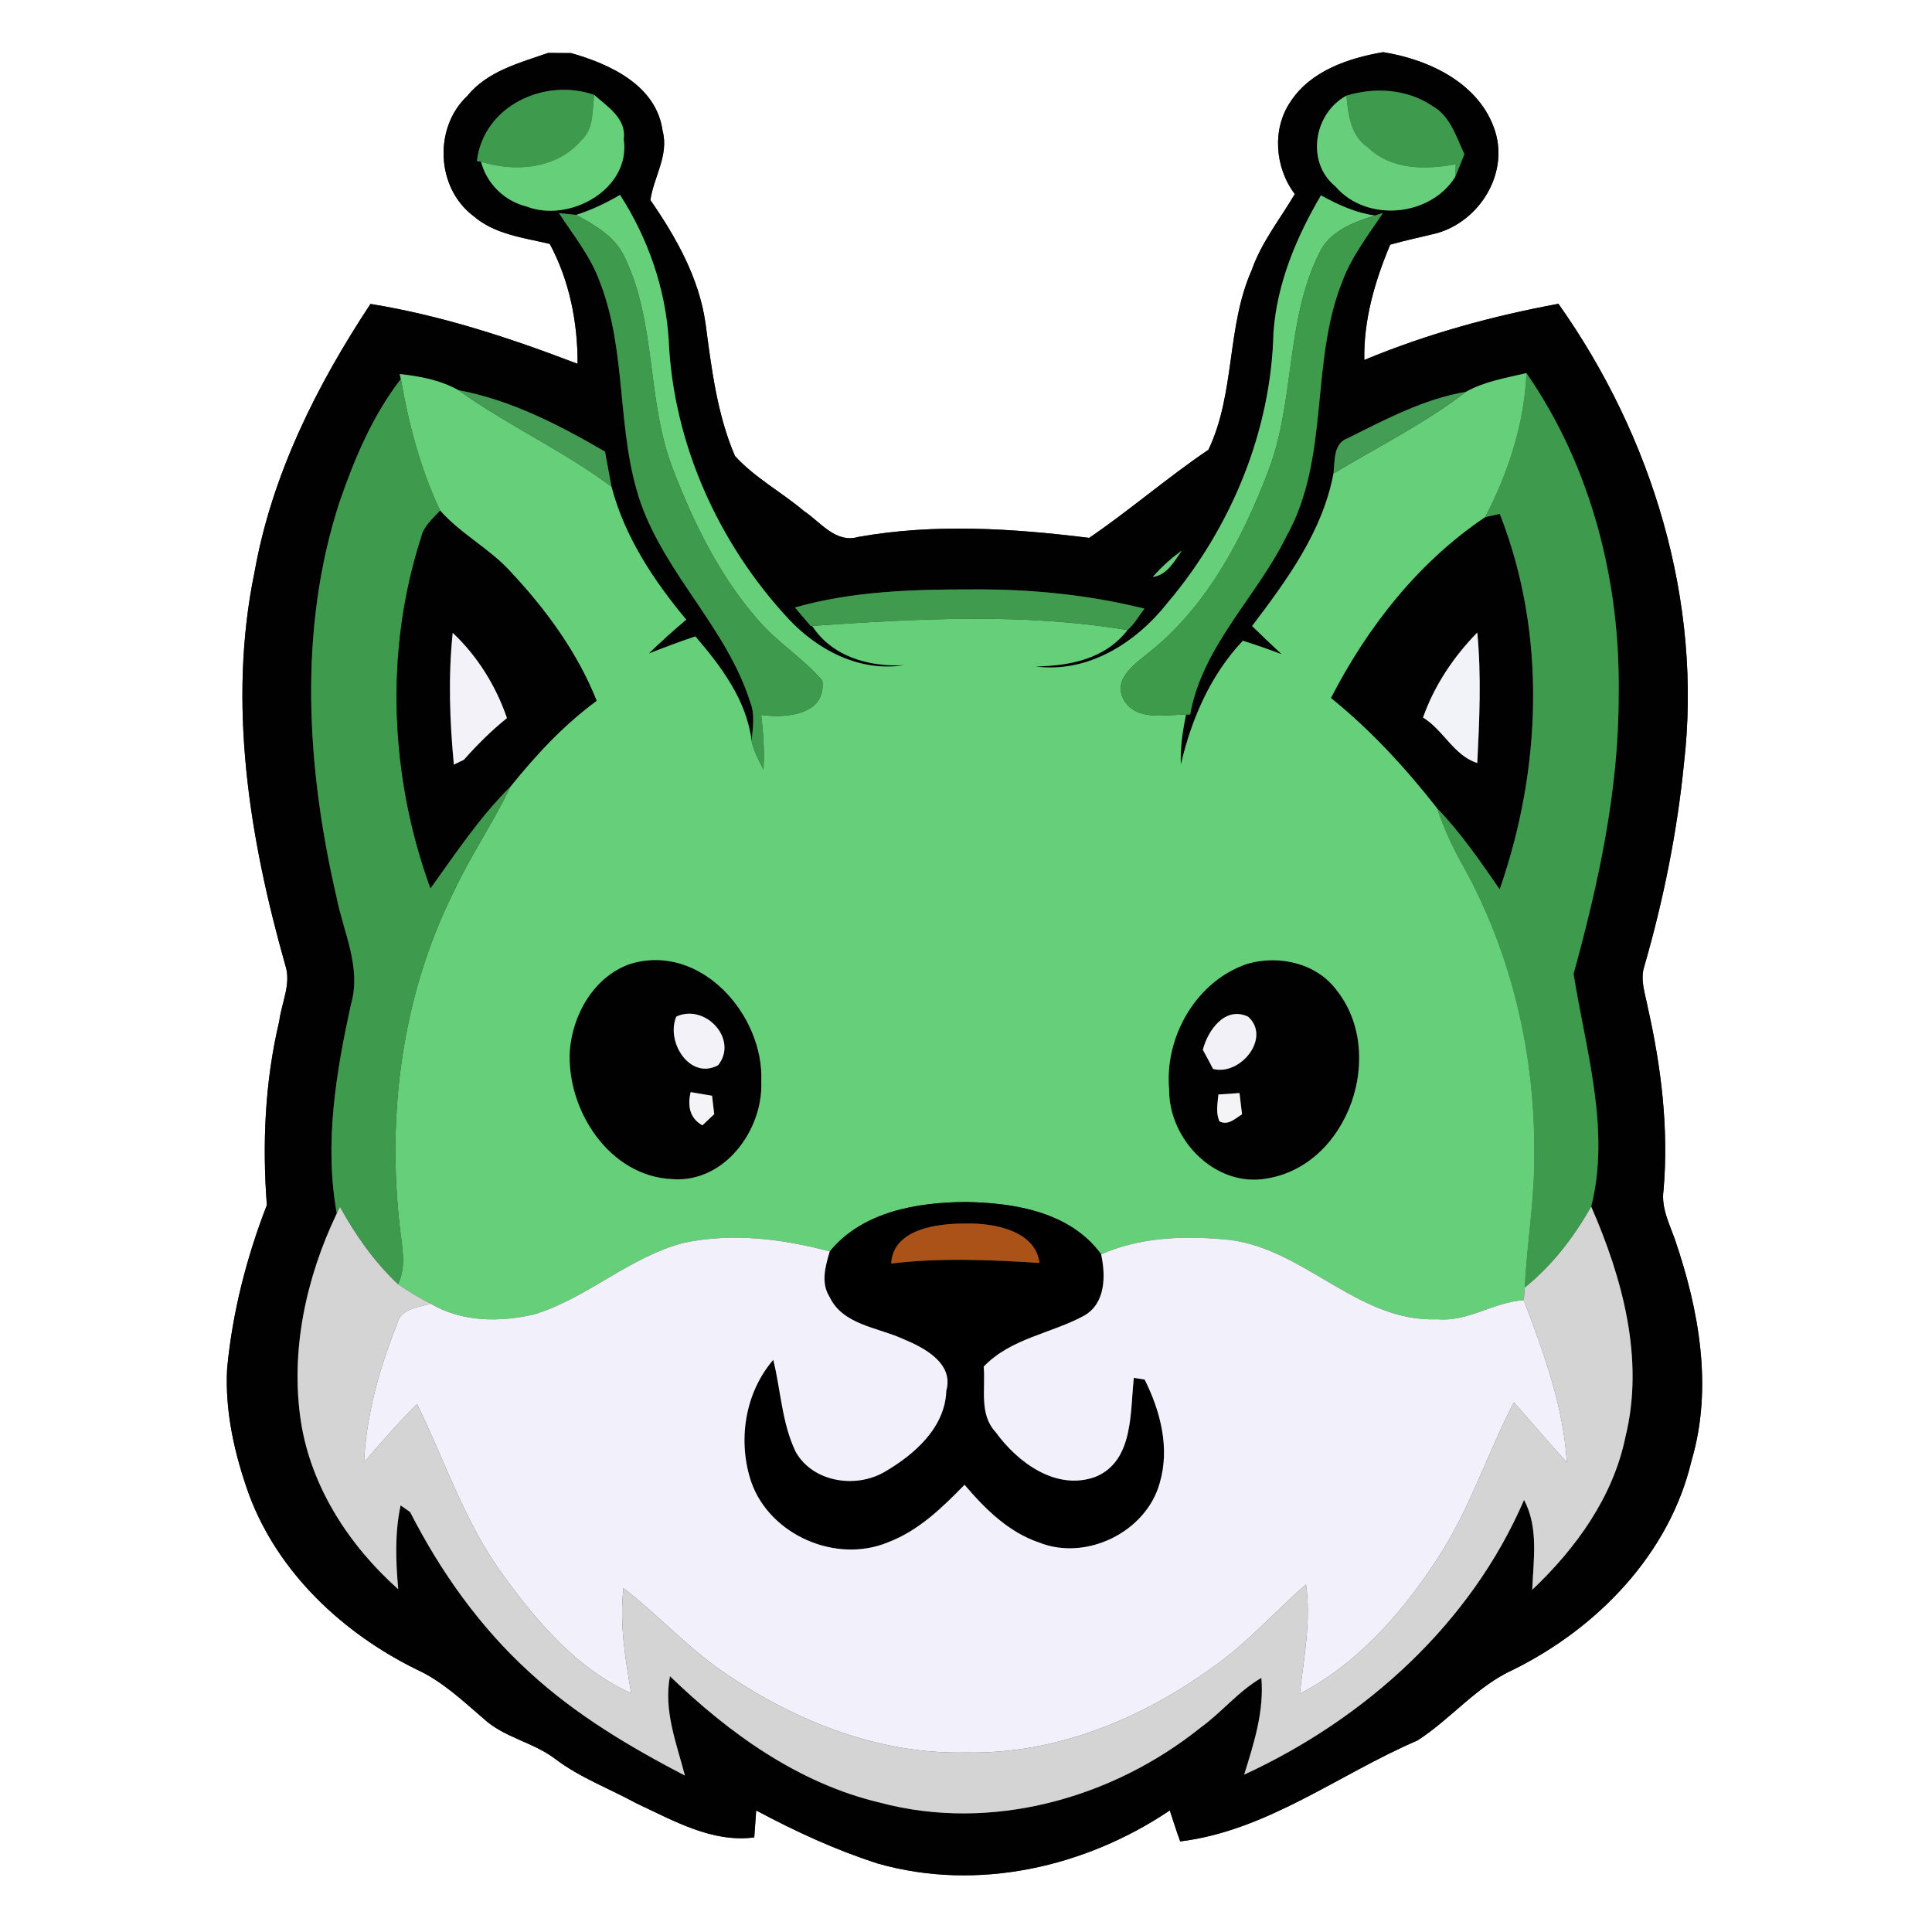 <?xml version="1.0" encoding="UTF-8" ?>
<!DOCTYPE svg PUBLIC "-//W3C//DTD SVG 1.1//EN" "http://www.w3.org/Graphics/SVG/1.1/DTD/svg11.dtd">
<svg width="250pt" height="250pt" viewBox="0 0 250 250" version="1.1" xmlns="http://www.w3.org/2000/svg">
<rect x="0" y="0" width="250" height="250" fill="#333333" stroke="none"/>
<g id="#ffffffff">
<path fill="#ffffff" opacity="1.00" d=" M 0.00 0.00 L 250.00 0.00 L 250.00 250.00 L 0.00 250.00 L 0.00 0.00 M 60.46 12.42 C 56.10 16.52 56.44 24.28 61.21 27.91 C 63.98 30.33 67.71 30.75 71.14 31.56 C 73.69 36.31 74.76 41.72 74.74 47.08 C 66.05 43.75 57.16 40.82 47.94 39.33 C 40.97 49.88 35.17 61.46 32.94 74.01 C 29.43 90.95 32.26 108.44 36.91 124.87 C 37.73 127.30 36.43 129.75 36.13 132.16 C 34.28 139.94 33.93 147.99 34.53 155.94 C 31.90 162.72 30.08 169.82 29.39 177.08 C 29.09 182.68 30.37 188.26 32.26 193.50 C 36.04 203.56 44.36 211.32 53.86 216.01 C 57.18 217.51 59.84 220.05 62.57 222.39 C 65.21 224.84 68.96 225.42 71.80 227.57 C 75.03 230.03 78.88 231.45 82.43 233.39 C 87.19 235.60 92.13 238.47 97.60 237.76 C 97.66 236.89 97.78 235.14 97.85 234.27 C 102.91 236.98 108.15 239.40 113.62 241.15 C 126.48 244.80 140.43 241.63 151.37 234.27 C 151.82 235.61 152.23 236.96 152.72 238.28 C 163.98 236.89 173.24 229.59 183.41 225.22 C 187.75 222.44 191.07 218.20 195.83 216.05 C 206.71 210.66 216.03 201.08 218.88 189.02 C 221.68 179.55 219.85 169.48 216.72 160.34 C 215.99 158.30 214.94 156.25 215.26 154.02 C 215.94 146.10 214.98 138.16 213.24 130.44 C 212.91 128.65 212.18 126.80 212.79 124.98 C 215.25 116.44 217.02 107.69 217.90 98.84 C 220.34 77.81 213.79 56.45 201.66 39.31 C 193.07 40.90 184.61 43.22 176.54 46.58 C 176.44 41.41 177.90 36.39 179.89 31.66 C 181.91 31.08 183.97 30.67 186.01 30.15 C 191.41 28.58 195.18 22.60 193.49 17.05 C 191.56 10.83 184.97 7.70 178.97 6.75 C 174.50 7.52 169.60 9.16 167.00 13.15 C 164.56 16.70 164.98 21.74 167.55 25.11 C 165.64 28.35 163.24 31.33 161.98 34.93 C 158.69 42.33 159.87 50.85 156.37 58.20 C 151.07 61.78 146.21 66.01 140.94 69.60 C 131.04 68.38 120.97 67.71 111.06 69.48 C 108.11 70.33 106.18 67.55 104.01 66.11 C 101.11 63.66 97.66 61.82 95.10 59.00 C 92.78 53.58 92.07 47.68 91.30 41.89 C 90.47 35.98 87.50 30.72 84.16 25.89 C 84.59 22.90 86.58 20.11 85.74 16.92 C 84.93 11.05 78.96 8.31 73.90 6.87 C 73.15 6.87 71.67 6.86 70.93 6.85 C 67.19 8.15 63.08 9.20 60.46 12.42 Z" />
</g>
<g id="#010101ff">
<path fill="#010101" opacity="1.00" d=" M 60.46 12.42 C 63.08 9.20 67.19 8.15 70.93 6.85 C 71.67 6.86 73.15 6.87 73.90 6.87 C 78.96 8.31 84.93 11.05 85.74 16.92 C 86.58 20.11 84.59 22.90 84.16 25.89 C 87.50 30.72 90.47 35.98 91.30 41.89 C 92.07 47.68 92.78 53.58 95.10 59.00 C 97.66 61.82 101.11 63.66 104.01 66.11 C 106.18 67.55 108.11 70.33 111.06 69.48 C 120.97 67.71 131.04 68.38 140.94 69.60 C 146.21 66.01 151.07 61.78 156.37 58.20 C 159.87 50.85 158.69 42.33 161.98 34.93 C 163.24 31.33 165.64 28.35 167.55 25.11 C 164.98 21.74 164.56 16.70 167.00 13.15 C 169.60 9.16 174.50 7.52 178.97 6.75 C 184.97 7.70 191.56 10.83 193.49 17.05 C 195.18 22.60 191.41 28.58 186.01 30.15 C 183.97 30.67 181.91 31.08 179.89 31.66 C 177.90 36.39 176.44 41.41 176.54 46.58 C 184.61 43.22 193.07 40.90 201.66 39.31 C 213.79 56.45 220.34 77.81 217.90 98.84 C 217.02 107.69 215.25 116.44 212.79 124.98 C 212.18 126.80 212.91 128.65 213.24 130.44 C 214.98 138.16 215.94 146.10 215.26 154.02 C 214.94 156.25 215.99 158.30 216.72 160.34 C 219.85 169.48 221.68 179.55 218.88 189.02 C 216.03 201.08 206.71 210.66 195.83 216.05 C 191.07 218.20 187.75 222.44 183.41 225.22 C 173.24 229.59 163.98 236.89 152.72 238.28 C 152.23 236.96 151.82 235.61 151.37 234.27 C 140.43 241.63 126.48 244.80 113.62 241.15 C 108.15 239.40 102.91 236.98 97.85 234.27 C 97.78 235.14 97.66 236.89 97.60 237.76 C 92.13 238.47 87.19 235.60 82.43 233.39 C 78.88 231.45 75.03 230.03 71.80 227.57 C 68.96 225.42 65.21 224.84 62.57 222.39 C 59.84 220.05 57.18 217.51 53.86 216.01 C 44.36 211.32 36.04 203.56 32.26 193.50 C 30.37 188.26 29.09 182.68 29.39 177.08 C 30.08 169.82 31.90 162.72 34.53 155.94 C 33.93 147.99 34.28 139.94 36.13 132.16 C 36.43 129.75 37.73 127.30 36.91 124.87 C 32.26 108.44 29.43 90.95 32.94 74.01 C 35.17 61.46 40.97 49.88 47.94 39.33 C 57.16 40.82 66.05 43.75 74.74 47.08 C 74.76 41.72 73.69 36.31 71.14 31.56 C 67.71 30.75 63.98 30.33 61.21 27.91 C 56.44 24.28 56.10 16.52 60.46 12.42 M 61.71 20.83 L 62.25 20.93 C 62.97 23.77 65.30 26.03 68.14 26.72 C 73.65 28.87 81.67 24.51 80.71 18.00 C 81.07 15.31 78.60 13.82 76.89 12.28 C 70.46 10.03 62.57 13.70 61.71 20.83 M 174.22 12.38 C 169.99 14.68 168.96 21.00 172.81 24.13 C 176.83 28.81 185.05 28.06 188.29 22.91 C 188.70 21.93 189.10 20.94 189.49 19.95 C 188.43 17.70 187.66 15.01 185.34 13.71 C 182.08 11.52 177.92 11.25 174.22 12.38 M 74.55 27.81 C 74.00 27.75 72.88 27.64 72.33 27.58 C 74.23 30.48 76.46 33.22 77.64 36.53 C 81.20 45.68 79.72 55.87 82.92 65.11 C 86.23 74.44 94.08 81.37 97.08 90.85 C 97.73 92.47 97.40 94.21 97.26 95.89 C 96.61 90.61 93.34 86.26 89.98 82.35 C 87.95 83.03 85.95 83.78 83.95 84.57 C 85.51 83.04 87.14 81.59 88.80 80.18 C 84.58 75.12 80.81 69.43 79.13 62.98 C 78.85 61.47 78.56 59.96 78.29 58.44 C 72.37 55.00 66.09 51.75 59.32 50.49 C 57.00 49.18 54.34 48.69 51.72 48.40 L 51.87 49.05 C 48.22 53.76 45.88 59.33 43.95 64.92 C 38.55 81.42 39.67 99.35 43.54 116.05 C 44.43 120.62 46.79 125.17 45.43 129.91 C 43.48 138.79 41.94 147.96 43.58 157.02 C 39.60 165.34 37.53 174.84 38.95 184.03 C 40.29 192.50 45.21 200.01 51.53 205.65 C 51.21 202.03 51.07 198.37 51.84 194.80 C 52.15 195.01 52.76 195.45 53.07 195.66 C 57.00 203.36 62.09 210.54 68.51 216.38 C 74.47 221.88 81.47 226.03 88.63 229.76 C 87.53 225.55 85.85 221.34 86.69 216.90 C 94.35 224.30 103.33 230.77 113.86 233.26 C 128.25 237.10 143.92 232.74 155.37 223.54 C 158.11 221.56 160.27 218.82 163.22 217.12 C 163.59 221.44 162.26 225.58 160.99 229.64 C 176.65 222.43 190.34 210.09 197.21 194.09 C 199.12 197.69 198.42 201.83 198.27 205.72 C 203.94 200.35 208.76 193.68 210.34 185.90 C 212.81 175.84 209.94 165.38 205.90 156.13 C 208.42 146.12 205.18 135.89 203.62 126.01 C 206.85 114.27 209.48 102.23 209.45 89.98 C 209.71 75.34 205.92 60.40 197.52 48.28 C 194.87 48.91 192.11 49.35 189.70 50.70 C 184.28 51.62 179.32 54.25 174.45 56.68 C 172.48 57.37 172.76 59.61 172.55 61.28 C 171.14 68.79 166.53 75.05 162.02 81.01 C 163.29 82.23 164.55 83.46 165.85 84.66 C 164.19 84.02 162.51 83.45 160.83 82.91 C 156.64 87.34 154.17 93.05 152.80 98.93 C 152.70 96.75 153.03 94.60 153.47 92.48 L 154.01 92.45 C 155.58 83.61 162.60 77.26 166.44 69.44 C 172.14 59.29 169.46 47.02 173.69 36.42 C 174.90 33.17 177.06 30.42 178.94 27.56 L 177.93 27.89 C 175.42 27.55 173.13 26.49 170.93 25.28 C 167.75 30.71 165.25 36.64 164.79 42.99 C 164.49 55.80 159.31 68.28 151.07 78.02 C 147.00 83.18 140.79 87.15 133.97 86.24 C 138.42 86.17 143.00 85.28 145.89 81.53 C 146.80 80.76 147.36 79.68 148.10 78.76 C 140.89 76.97 133.43 76.22 126.00 76.27 C 118.25 76.26 110.36 76.47 102.86 78.61 C 103.37 79.21 104.40 80.41 104.91 81.01 L 105.09 80.99 C 107.71 85.00 112.47 86.32 117.02 86.07 C 111.30 87.02 105.78 84.13 101.98 80.03 C 92.94 70.28 87.12 57.37 86.53 44.03 C 86.12 37.34 83.85 30.84 80.23 25.22 C 78.43 26.28 76.54 27.17 74.55 27.81 M 149.17 74.66 C 151.04 74.39 151.95 72.65 152.92 71.24 C 151.56 72.25 150.28 73.37 149.17 74.66 Z" />
<path fill="#010101" opacity="1.00" d=" M 192.17 66.92 C 192.65 66.81 193.59 66.60 194.07 66.49 C 200.16 81.99 199.49 99.49 194.06 115.08 C 191.54 111.44 189.03 107.77 185.95 104.58 C 181.87 99.38 177.37 94.47 172.22 90.32 C 176.97 81.10 183.51 72.75 192.17 66.92 M 184.14 92.85 C 186.77 94.45 188.17 97.82 191.16 98.73 C 191.44 93.11 191.70 87.47 191.16 81.85 C 188.10 84.97 185.59 88.72 184.14 92.85 Z" />
<path fill="#010101" opacity="1.00" d=" M 81.52 124.74 C 90.62 121.92 98.90 131.33 98.51 139.97 C 98.76 146.23 93.74 153.09 87.01 152.58 C 78.82 152.24 73.30 143.62 73.73 135.96 C 74.10 131.23 76.88 126.36 81.52 124.74 M 87.52 131.54 C 86.11 134.80 89.28 139.81 92.92 137.84 C 95.59 134.51 91.29 129.82 87.52 131.54 M 89.37 141.32 C 88.96 143.09 89.22 144.68 90.89 145.62 C 91.27 145.26 92.04 144.53 92.42 144.17 C 92.32 143.38 92.23 142.59 92.14 141.79 C 91.22 141.63 90.29 141.47 89.37 141.32 Z" />
<path fill="#010101" opacity="1.00" d=" M 161.46 124.70 C 165.52 123.55 170.30 124.61 172.92 128.08 C 179.48 136.25 174.53 150.73 163.99 152.49 C 157.33 153.74 151.26 147.52 151.29 141.06 C 150.63 134.20 154.79 126.90 161.46 124.70 M 155.65 135.85 C 156.10 136.67 156.54 137.49 156.97 138.32 C 160.49 139.24 164.53 134.29 161.51 131.56 C 158.53 130.15 156.29 133.31 155.65 135.85 M 157.66 141.63 C 157.56 142.79 157.29 144.01 157.81 145.12 C 158.96 145.66 159.82 144.74 160.72 144.19 C 160.64 143.50 160.47 142.13 160.39 141.44 C 159.48 141.50 158.57 141.56 157.66 141.63 Z" />
</g>
<g id="#3e9a4dff">
<path fill="#3e9a4d" opacity="1.00" d=" M 61.71 20.83 C 62.57 13.70 70.46 10.03 76.89 12.28 C 76.62 14.30 76.88 16.68 75.20 18.18 C 72.01 21.88 66.67 22.31 62.25 20.93 L 61.71 20.83 Z" />
<path fill="#3e9a4d" opacity="1.00" d=" M 174.22 12.38 C 177.92 11.25 182.08 11.52 185.34 13.71 C 187.66 15.01 188.43 17.70 189.49 19.95 C 189.10 20.94 188.70 21.93 188.29 22.91 C 188.31 22.50 188.34 21.67 188.36 21.26 C 184.45 21.99 180.01 22.00 176.96 19.04 C 174.74 17.53 174.47 14.81 174.22 12.38 Z" />
<path fill="#3e9a4d" opacity="1.00" d=" M 197.52 48.28 C 205.92 60.40 209.71 75.34 209.45 89.98 C 209.48 102.23 206.85 114.27 203.62 126.01 C 205.18 135.89 208.42 146.12 205.90 156.13 C 203.67 160.10 200.86 163.75 197.31 166.61 C 197.58 160.75 198.64 154.93 198.53 149.05 C 198.60 136.32 195.62 123.54 189.49 112.36 C 188.06 109.88 186.86 107.28 185.95 104.58 C 189.03 107.77 191.54 111.44 194.06 115.08 C 199.49 99.49 200.16 81.99 194.07 66.49 C 193.59 66.60 192.65 66.81 192.17 66.92 C 195.18 61.12 197.24 54.85 197.52 48.28 Z" />
</g>
<g id="#66cf79ff">
<path fill="#66cf79" opacity="1.00" d=" M 75.20 18.18 C 76.88 16.68 76.62 14.30 76.89 12.28 C 78.60 13.82 81.07 15.31 80.71 18.00 C 81.67 24.51 73.65 28.87 68.14 26.72 C 65.30 26.03 62.97 23.77 62.25 20.93 C 66.67 22.31 72.01 21.88 75.20 18.18 Z" />
</g>
<g id="#67cf7bff">
<path fill="#67cf7b" opacity="1.00" d=" M 172.81 24.13 C 168.96 21.00 169.99 14.68 174.22 12.38 C 174.47 14.81 174.74 17.53 176.96 19.04 C 180.01 22.00 184.45 21.99 188.36 21.26 C 188.34 21.67 188.31 22.50 188.29 22.91 C 185.05 28.06 176.83 28.81 172.81 24.13 Z" />
<path fill="#67cf7b" opacity="1.00" d=" M 149.17 74.66 C 150.28 73.37 151.56 72.25 152.92 71.24 C 151.95 72.65 151.04 74.39 149.17 74.66 Z" />
</g>
<g id="#66cf7aff">
<path fill="#66cf7a" opacity="1.00" d=" M 74.55 27.81 C 76.54 27.17 78.43 26.28 80.23 25.22 C 83.85 30.84 86.12 37.34 86.53 44.03 C 87.12 57.37 92.94 70.28 101.98 80.03 C 105.78 84.13 111.30 87.02 117.02 86.07 C 112.47 86.32 107.71 85.00 105.09 80.99 C 118.64 80.06 132.44 79.28 145.89 81.53 C 143.00 85.28 138.42 86.17 133.97 86.24 C 140.79 87.15 147.00 83.18 151.07 78.02 C 159.31 68.28 164.49 55.80 164.79 42.99 C 165.25 36.64 167.75 30.71 170.93 25.28 C 173.13 26.49 175.42 27.55 177.93 27.89 C 175.12 28.74 172.02 29.91 170.70 32.77 C 166.30 41.61 167.61 51.97 164.06 61.09 C 160.70 69.88 156.05 78.64 148.52 84.56 C 146.74 86.01 143.95 87.93 145.43 90.58 C 147.12 93.39 150.76 92.43 153.47 92.48 C 153.03 94.60 152.70 96.75 152.80 98.93 C 154.17 93.05 156.64 87.34 160.83 82.91 C 162.51 83.45 164.19 84.02 165.85 84.66 C 164.55 83.46 163.29 82.23 162.02 81.01 C 166.53 75.05 171.14 68.79 172.55 61.28 C 178.30 57.81 184.36 54.80 189.70 50.70 C 192.11 49.35 194.87 48.91 197.52 48.28 C 197.24 54.85 195.18 61.12 192.17 66.92 C 183.51 72.75 176.97 81.10 172.22 90.32 C 177.37 94.47 181.87 99.38 185.95 104.58 C 186.86 107.28 188.06 109.88 189.49 112.36 C 195.62 123.54 198.60 136.32 198.53 149.05 C 198.64 154.93 197.58 160.75 197.31 166.61 C 197.27 167.16 197.22 167.70 197.18 168.24 C 193.31 168.48 189.96 171.08 185.99 170.71 C 175.48 171.16 168.38 160.98 158.11 160.35 C 152.84 159.90 147.40 160.15 142.49 162.31 C 138.52 156.84 131.30 155.64 124.98 155.54 C 118.69 155.57 111.58 156.78 107.37 161.94 C 101.24 160.30 94.76 159.50 88.50 160.82 C 81.46 162.63 76.03 167.98 69.11 170.09 C 64.68 171.11 59.73 171.09 55.72 168.69 C 54.25 167.95 52.85 167.09 51.49 166.17 C 52.66 163.84 51.99 161.27 51.74 158.83 C 50.06 144.14 52.01 128.90 58.62 115.58 C 60.82 110.81 63.82 106.47 66.08 101.74 C 69.37 97.66 72.96 93.79 77.20 90.68 C 74.71 84.42 70.65 78.88 66.07 73.99 C 63.35 70.98 59.63 69.12 56.95 66.07 C 54.40 60.67 52.89 54.91 51.87 49.05 L 51.72 48.40 C 54.34 48.69 57.00 49.18 59.32 50.49 C 65.67 55.05 72.87 58.29 79.13 62.98 C 80.81 69.43 84.58 75.12 88.80 80.18 C 87.14 81.59 85.51 83.04 83.95 84.57 C 85.95 83.78 87.95 83.03 89.98 82.35 C 93.34 86.26 96.61 90.61 97.26 95.89 C 97.53 97.21 98.19 98.39 98.79 99.58 C 98.93 97.22 98.78 94.85 98.49 92.51 C 101.66 92.96 106.93 92.55 106.41 88.07 C 103.86 85.10 100.43 83.04 97.92 80.03 C 93.07 74.43 89.77 67.68 87.12 60.82 C 83.62 51.94 85.01 41.85 80.79 33.20 C 79.57 30.60 76.98 29.12 74.55 27.81 M 81.52 124.74 C 76.88 126.36 74.10 131.23 73.73 135.96 C 73.30 143.62 78.82 152.24 87.01 152.58 C 93.74 153.09 98.76 146.23 98.51 139.97 C 98.90 131.33 90.62 121.92 81.52 124.74 M 161.46 124.70 C 154.79 126.90 150.63 134.20 151.29 141.06 C 151.26 147.52 157.33 153.74 163.99 152.49 C 174.53 150.73 179.48 136.25 172.92 128.08 C 170.30 124.61 165.52 123.55 161.46 124.70 Z" />
</g>
<g id="#3e9b4dff">
<path fill="#3e9b4d" opacity="1.00" d=" M 72.33 27.58 C 72.88 27.64 74.00 27.75 74.55 27.81 C 76.98 29.12 79.57 30.60 80.79 33.20 C 85.01 41.85 83.62 51.94 87.12 60.82 C 89.77 67.68 93.07 74.43 97.92 80.03 C 100.43 83.04 103.86 85.10 106.41 88.07 C 106.93 92.55 101.66 92.96 98.49 92.51 C 98.78 94.85 98.93 97.22 98.79 99.58 C 98.19 98.39 97.53 97.21 97.26 95.89 C 97.40 94.21 97.73 92.47 97.08 90.85 C 94.08 81.37 86.23 74.44 82.92 65.11 C 79.72 55.87 81.20 45.68 77.64 36.53 C 76.46 33.22 74.23 30.48 72.33 27.58 Z" />
<path fill="#3e9b4d" opacity="1.00" d=" M 43.95 64.92 C 45.88 59.33 48.22 53.76 51.87 49.05 C 52.89 54.91 54.40 60.67 56.95 66.07 C 56.02 67.13 54.83 68.06 54.51 69.50 C 49.75 84.21 50.43 100.45 55.70 114.94 C 58.97 110.40 62.08 105.69 66.08 101.74 C 63.82 106.47 60.82 110.81 58.62 115.58 C 52.01 128.90 50.06 144.14 51.74 158.83 C 51.99 161.27 52.66 163.84 51.49 166.17 C 48.43 163.30 46.01 159.84 43.99 156.19 C 43.88 156.40 43.68 156.81 43.58 157.02 C 41.94 147.96 43.48 138.79 45.43 129.91 C 46.79 125.17 44.43 120.62 43.54 116.05 C 39.67 99.35 38.55 81.42 43.95 64.92 Z" />
</g>
<g id="#3e9b4cff">
<path fill="#3e9b4c" opacity="1.00" d=" M 177.93 27.89 L 178.94 27.56 C 177.06 30.42 174.90 33.17 173.69 36.42 C 169.46 47.02 172.14 59.29 166.44 69.44 C 162.60 77.26 155.58 83.61 154.01 92.45 L 153.47 92.48 C 150.76 92.43 147.12 93.39 145.43 90.58 C 143.95 87.93 146.74 86.01 148.52 84.56 C 156.05 78.64 160.70 69.88 164.06 61.09 C 167.61 51.97 166.30 41.61 170.70 32.77 C 172.02 29.91 175.12 28.74 177.93 27.89 Z" />
</g>
<g id="#449b54ff">
<path fill="#449b54" opacity="1.00" d=" M 59.32 50.49 C 66.09 51.75 72.37 55.00 78.29 58.44 C 78.56 59.96 78.85 61.47 79.13 62.98 C 72.87 58.29 65.67 55.05 59.32 50.49 Z" />
</g>
<g id="#439d54ff">
<path fill="#439d54" opacity="1.00" d=" M 174.45 56.68 C 179.32 54.25 184.28 51.62 189.70 50.70 C 184.36 54.80 178.30 57.81 172.55 61.28 C 172.76 59.61 172.48 57.37 174.45 56.68 Z" />
</g>
<g id="#010102ff">
<path fill="#010102" opacity="1.00" d=" M 54.51 69.50 C 54.83 68.06 56.02 67.13 56.95 66.07 C 59.63 69.12 63.35 70.98 66.07 73.99 C 70.65 78.88 74.71 84.42 77.20 90.68 C 72.96 93.79 69.37 97.66 66.08 101.74 C 62.08 105.69 58.97 110.40 55.70 114.94 C 50.43 100.45 49.75 84.21 54.51 69.50 M 58.58 81.89 C 57.99 87.56 58.19 93.28 58.73 98.94 C 59.05 98.78 59.70 98.46 60.03 98.31 C 61.75 96.37 63.58 94.54 65.60 92.92 C 64.19 88.79 61.78 84.89 58.58 81.89 Z" />
</g>
<g id="#409b4fff">
<path fill="#409b4f" opacity="1.00" d=" M 102.86 78.61 C 110.36 76.47 118.25 76.26 126.00 76.27 C 133.43 76.22 140.89 76.97 148.10 78.76 C 147.36 79.68 146.80 80.76 145.89 81.53 C 132.44 79.28 118.64 80.06 105.09 80.99 L 104.91 81.01 C 104.40 80.41 103.37 79.21 102.86 78.61 Z" />
</g>
<g id="#f3f2f9ff">
<path fill="#f3f2f9" opacity="1.00" d=" M 58.58 81.89 C 61.78 84.89 64.19 88.79 65.60 92.92 C 63.58 94.54 61.75 96.37 60.03 98.31 C 59.70 98.46 59.05 98.78 58.73 98.94 C 58.19 93.28 57.99 87.56 58.58 81.89 Z" />
</g>
<g id="#f2f2f9ff">
<path fill="#f2f2f9" opacity="1.00" d=" M 184.14 92.85 C 185.59 88.72 188.10 84.97 191.16 81.85 C 191.70 87.47 191.44 93.11 191.16 98.73 C 188.17 97.82 186.77 94.45 184.14 92.85 Z" />
</g>
<g id="#f2f2f8ff">
<path fill="#f2f2f8" opacity="1.00" d=" M 87.52 131.54 C 91.29 129.82 95.59 134.51 92.92 137.84 C 89.28 139.81 86.11 134.80 87.52 131.54 Z" />
</g>
<g id="#f2f1f8ff">
<path fill="#f2f1f8" opacity="1.00" d=" M 155.65 135.85 C 156.29 133.31 158.53 130.15 161.51 131.56 C 164.53 134.29 160.49 139.24 156.97 138.32 C 156.54 137.49 156.10 136.67 155.65 135.85 Z" />
</g>
<g id="#f4f4f6ff">
<path fill="#f4f4f6" opacity="1.00" d=" M 89.37 141.32 C 90.29 141.47 91.22 141.63 92.14 141.79 C 92.23 142.59 92.32 143.38 92.42 144.17 C 92.04 144.53 91.27 145.26 90.89 145.62 C 89.22 144.68 88.96 143.09 89.37 141.32 Z" />
<path fill="#f4f4f6" opacity="1.00" d=" M 157.66 141.63 C 158.57 141.56 159.48 141.50 160.39 141.44 C 160.47 142.13 160.64 143.50 160.72 144.19 C 159.82 144.74 158.96 145.66 157.81 145.12 C 157.29 144.01 157.56 142.79 157.66 141.63 Z" />
</g>
<g id="#d4d4d4ff">
<path fill="#d4d4d4" opacity="1.00" d=" M 43.99 156.19 C 46.01 159.84 48.43 163.30 51.49 166.17 C 52.85 167.09 54.25 167.95 55.72 168.69 C 54.10 169.20 51.85 169.29 51.39 171.31 C 49.12 177.02 47.39 183.03 47.11 189.21 C 49.33 186.64 51.56 184.08 53.96 181.68 C 57.61 189.10 60.17 197.13 65.13 203.85 C 69.54 209.92 74.70 215.98 81.68 219.11 C 80.91 214.62 80.14 210.07 80.68 205.50 C 85.33 209.09 89.27 213.53 94.20 216.76 C 103.23 222.86 113.96 227.04 124.98 226.77 C 136.46 227.03 147.59 222.49 156.78 215.84 C 161.29 212.74 164.90 208.59 169.00 205.02 C 169.67 209.76 168.72 214.48 168.19 219.18 C 176.06 215.07 182.02 208.05 186.67 200.64 C 190.43 194.58 192.62 187.76 195.89 181.46 C 198.19 184.03 200.41 186.68 202.75 189.23 C 202.31 181.93 199.74 175.02 197.18 168.24 C 197.22 167.70 197.27 167.16 197.31 166.61 C 200.86 163.75 203.67 160.10 205.90 156.13 C 209.94 165.38 212.81 175.84 210.34 185.90 C 208.76 193.68 203.94 200.35 198.27 205.72 C 198.42 201.83 199.12 197.69 197.21 194.09 C 190.34 210.09 176.65 222.43 160.99 229.64 C 162.26 225.58 163.59 221.44 163.22 217.12 C 160.27 218.82 158.11 221.56 155.37 223.54 C 143.92 232.74 128.25 237.10 113.86 233.26 C 103.33 230.77 94.35 224.30 86.69 216.90 C 85.85 221.34 87.53 225.55 88.63 229.76 C 81.47 226.03 74.47 221.88 68.51 216.38 C 62.09 210.54 57.00 203.36 53.07 195.66 C 52.76 195.45 52.15 195.01 51.84 194.80 C 51.07 198.37 51.21 202.03 51.53 205.65 C 45.21 200.01 40.29 192.50 38.95 184.03 C 37.53 174.84 39.60 165.34 43.58 157.02 C 43.68 156.81 43.88 156.40 43.99 156.19 Z" />
</g>
<g id="#000001ff">
<path fill="#000001" opacity="1.00" d=" M 107.37 161.94 C 111.58 156.78 118.69 155.57 124.98 155.54 C 131.30 155.64 138.52 156.84 142.49 162.31 C 143.08 165.08 143.09 168.62 140.30 170.24 C 136.02 172.57 130.81 173.16 127.29 176.84 C 127.55 179.66 126.67 182.98 128.81 185.28 C 131.66 189.23 136.66 192.96 141.76 191.10 C 146.72 189.05 146.22 182.72 146.72 178.29 C 147.07 178.35 147.77 178.46 148.12 178.52 C 150.18 182.64 151.41 187.42 150.05 191.96 C 148.27 198.27 140.53 202.04 134.46 199.60 C 130.50 198.27 127.46 195.24 124.81 192.13 C 121.91 195.11 118.82 198.11 114.86 199.59 C 108.19 202.35 99.65 198.65 97.23 191.82 C 95.42 186.51 96.36 180.26 100.06 175.96 C 101.04 179.91 101.17 184.14 102.96 187.86 C 105.18 191.83 110.81 192.66 114.55 190.41 C 118.35 188.19 122.30 184.71 122.45 179.97 C 123.45 176.36 119.53 174.36 116.79 173.23 C 113.53 171.75 109.05 171.43 107.34 167.81 C 106.19 165.99 106.80 163.83 107.37 161.94 M 115.32 163.50 C 121.72 162.73 128.08 163.02 134.50 163.42 C 134.00 159.20 128.48 158.23 124.93 158.33 C 121.36 158.31 115.56 158.99 115.32 163.50 Z" />
</g>
<g id="#ab5219ff">
<path fill="#ab5219" opacity="1.00" d=" M 115.32 163.50 C 115.56 158.99 121.36 158.31 124.93 158.33 C 128.48 158.23 134.00 159.20 134.50 163.42 C 128.08 163.02 121.72 162.73 115.32 163.50 Z" />
</g>
<g id="#f2f0fbff">
<path fill="#f2f0fb" opacity="1.00" d=" M 88.50 160.82 C 94.76 159.50 101.24 160.30 107.37 161.94 C 106.80 163.83 106.19 165.99 107.34 167.81 C 109.05 171.43 113.53 171.75 116.79 173.23 C 119.53 174.36 123.45 176.36 122.45 179.97 C 122.30 184.71 118.35 188.19 114.55 190.41 C 110.81 192.66 105.18 191.83 102.96 187.86 C 101.17 184.14 101.04 179.91 100.06 175.96 C 96.36 180.26 95.42 186.51 97.23 191.82 C 99.65 198.65 108.19 202.35 114.86 199.59 C 118.82 198.11 121.91 195.11 124.81 192.13 C 127.46 195.24 130.50 198.27 134.46 199.60 C 140.53 202.04 148.27 198.27 150.05 191.96 C 151.41 187.42 150.18 182.64 148.12 178.52 C 147.77 178.46 147.07 178.35 146.72 178.29 C 146.22 182.72 146.72 189.05 141.76 191.10 C 136.66 192.96 131.66 189.23 128.81 185.28 C 126.67 182.98 127.55 179.66 127.29 176.84 C 130.81 173.16 136.02 172.57 140.30 170.24 C 143.09 168.62 143.08 165.08 142.49 162.31 C 147.40 160.15 152.84 159.90 158.11 160.35 C 168.38 160.98 175.48 171.16 185.99 170.71 C 189.96 171.08 193.31 168.48 197.18 168.24 C 199.74 175.02 202.31 181.93 202.75 189.23 C 200.41 186.68 198.19 184.03 195.89 181.46 C 192.62 187.76 190.43 194.58 186.67 200.64 C 182.02 208.05 176.06 215.07 168.19 219.18 C 168.72 214.48 169.67 209.76 169.00 205.02 C 164.90 208.59 161.29 212.74 156.78 215.84 C 147.59 222.49 136.46 227.03 124.98 226.77 C 113.96 227.04 103.23 222.86 94.20 216.76 C 89.27 213.53 85.33 209.09 80.68 205.50 C 80.14 210.07 80.91 214.62 81.68 219.11 C 74.70 215.98 69.54 209.92 65.13 203.85 C 60.17 197.13 57.61 189.10 53.96 181.68 C 51.56 184.08 49.33 186.64 47.11 189.21 C 47.39 183.03 49.12 177.02 51.39 171.31 C 51.85 169.29 54.10 169.20 55.72 168.69 C 59.73 171.09 64.68 171.11 69.11 170.09 C 76.03 167.98 81.46 162.63 88.50 160.82 Z" />
</g>
</svg>
